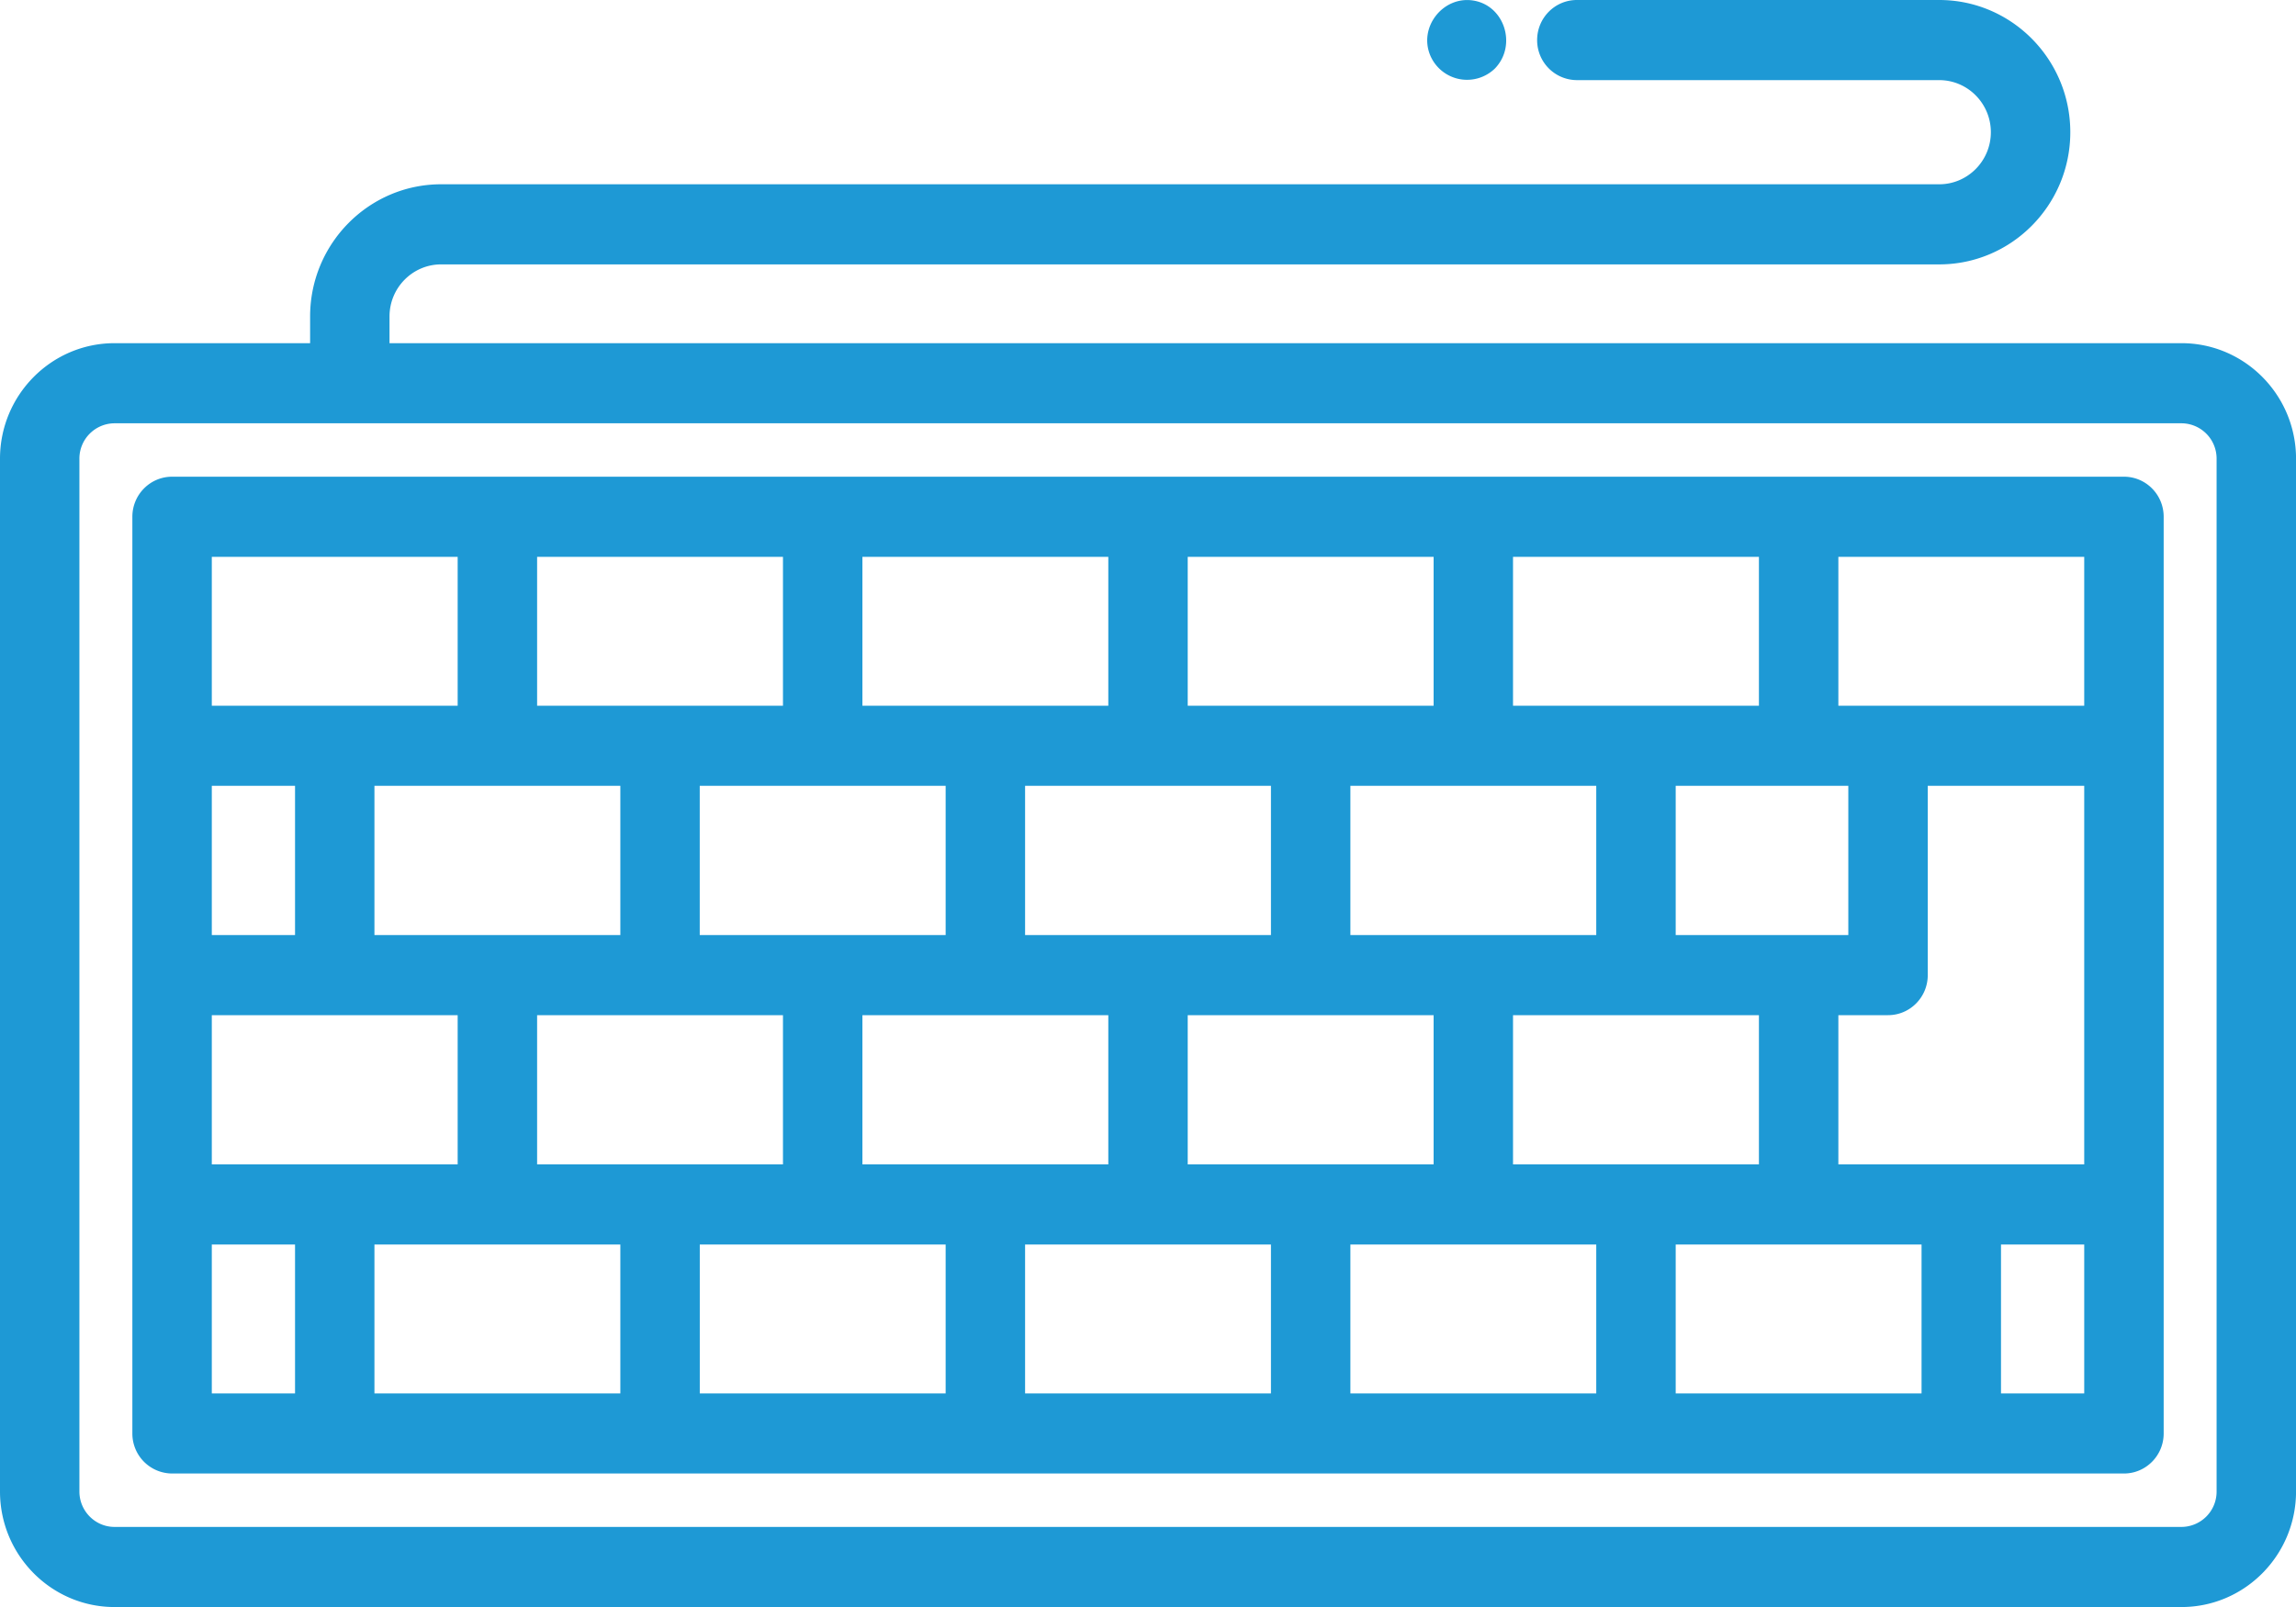 <svg xmlns="http://www.w3.org/2000/svg" width="60" height="42"><path fill-rule="evenodd" fill="#1E99D5" d="M57.008 42.001H2.993c-1.65 0-2.993-1.355-2.993-3.02V11.989c0-1.665 1.343-3.02 2.993-3.02h5.111v-.698c0-1.905 1.536-3.455 3.424-3.455h39.149c.744 0 1.349-.611 1.349-1.361s-.605-1.361-1.349-1.361h-9.47a1.043 1.043 0 0 1-1.038-1.047c0-.578.465-1.047 1.038-1.047h9.47c1.889 0 3.425 1.55 3.425 3.455S52.566 6.91 50.677 6.91H11.528c-.744 0-1.349.61-1.349 1.361v.698h46.829c1.65 0 2.993 1.355 2.993 3.02v26.992c0 1.665-1.343 3.02-2.993 3.02zm.917-30.012a.922.922 0 0 0-.917-.926H2.993a.923.923 0 0 0-.918.926v26.992c0 .51.412.926.918.926h54.015a.922.922 0 0 0 .917-.926V11.989zm-2.421 26.522H4.497a1.043 1.043 0 0 1-1.038-1.047V13.506c0-.578.465-1.047 1.038-1.047h51.007c.573 0 1.038.469 1.038 1.047v23.958c0 .578-.465 1.047-1.038 1.047zm-3.213-2.094h2.175v-3.891h-2.175v3.891zm-8.501 0h6.425v-3.891H43.79v3.891zm2.175-9.885h-6.426v3.9h6.426v-3.9zm2.336-2.094v-3.9H43.79v3.9h4.511zm-34.265 2.094v3.9h6.425v-3.9h-6.425zm2.175-2.094v-3.9H9.785v3.9h6.426zm2.075 0h6.426v-3.9h-6.426v3.9zm4.251 2.094v3.9h6.426v-3.9h-6.426zm4.251-2.094h6.425v-3.9h-6.425v3.9zm4.25 2.094v3.9h6.426v-3.9h-6.426zm4.251-2.094h6.425v-3.9h-6.425v3.9zm0 11.979h6.425v-3.891h-6.425v3.891zm-8.501 0h6.425v-3.891h-6.425v3.891zm-8.501 0h6.425v-3.891h-6.425v3.891zm-8.502 0h6.426v-3.891H9.785v3.891zm-4.25 0H7.71v-3.891H5.535v3.891zm0-5.985h6.425v-3.9H5.535v3.9zm0-5.994H7.71v-3.9H5.535v3.9zm6.425-9.885H5.535v3.891h6.425v-3.891zm8.501 0h-6.425v3.891h6.425v-3.891zm8.502 0h-6.426v3.891h6.426v-3.891zm8.501 0h-6.426v3.891h6.426v-3.891zm8.501 0h-6.426v3.891h6.426v-3.891zm8.501 0h-6.425v3.891h6.425v-3.891zm0 5.985h-4.089v4.947c0 .578-.464 1.047-1.038 1.047h-1.298v3.9h6.425v-9.894zm-17.09-19.09l-.006-.015.006.015zm0 0c-.308-.735.326-1.541 1.098-1.438.842.113 1.177 1.173.594 1.778a1.044 1.044 0 0 1-1.692-.34z"/></svg>
